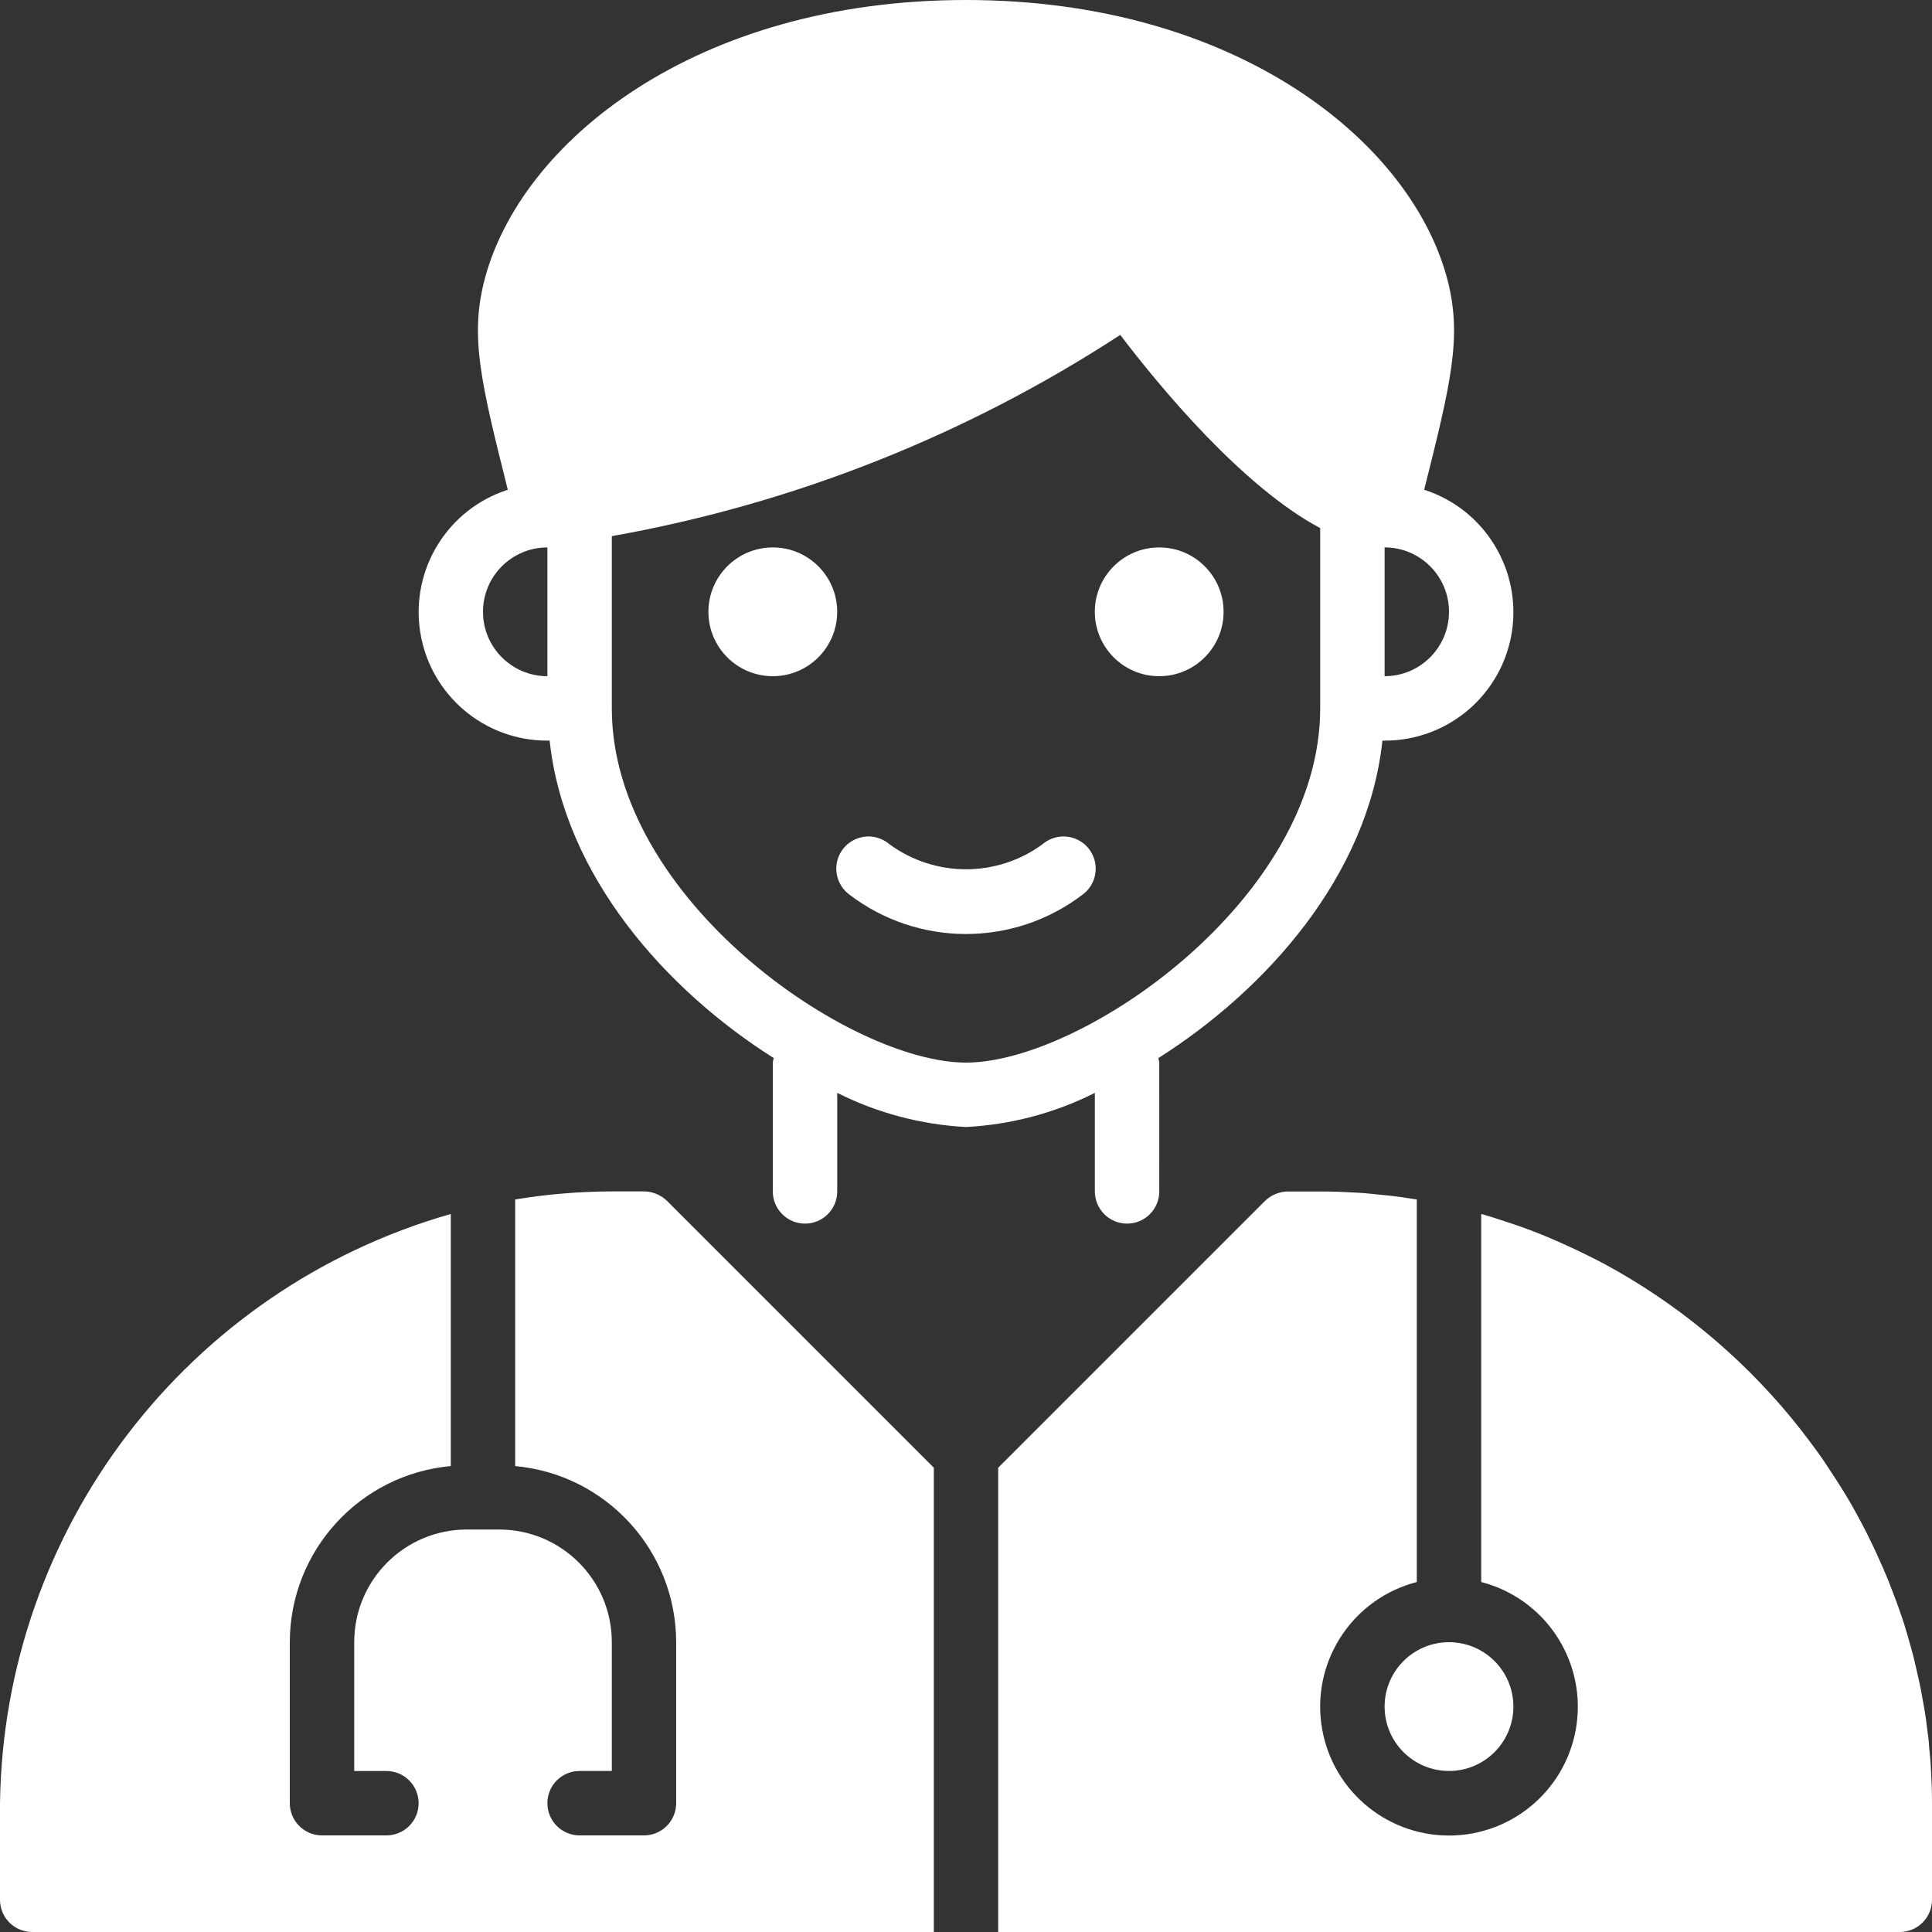 <?xml version="1.0" encoding="utf-8"?>
<!-- Generator: Adobe Illustrator 24.0.0, SVG Export Plug-In . SVG Version: 6.00 Build 0)  -->
<svg version="1.1" id="Layer_1" xmlns="http://www.w3.org/2000/svg" xmlns:xlink="http://www.w3.org/1999/xlink" x="0px" y="0px"
	 viewBox="0 0 55 55" style="enable-background:new 0 0 55 55;" xml:space="preserve">
<rect x="0" y="0" width="55" height="55" fill="#333333" stroke="none"/>
<style type="text/css">
	.st0{fill:#FFFFFF;}
	.st1{fill:#00A651;}
	.st2{opacity:0.1;fill:#EC008C;}
	.st3{fill:#EC008C;}
	.st4{opacity:0.1;fill:#2E3192;}
	.st5{fill:#2E3192;}
	.st6{opacity:0.1;fill:#D500F9;}
	.st7{fill:#D500F9;}
	.st8{opacity:0.1;fill:#00A651;}
	.st9{opacity:0.1;fill:#304FFE;}
	.st10{fill:#304FFE;}
	.st11{opacity:0.1;fill:#F26C4F;}
	.st12{fill:#F26C4F;}
	.st13{fill:none;stroke:#1565C0;stroke-width:2;stroke-miterlimit:10;}
	.st14{fill:#1565C0;}
</style>
<g>
	<path class="st0" d="M43.083,48.583c0,1.012-0.821,1.833-1.833,1.833s-1.833-0.821-1.833-1.833s0.821-1.833,1.833-1.833
		S43.083,47.571,43.083,48.583z"/>
	<path class="st0" d="M40.544,13.942c0.761-3.034,1.072-4.326,0.679-5.913C40.223,4.043,35.191,0,27.5,0S14.777,4.043,13.777,8.03
		c-0.394,1.586-0.082,2.878,0.679,5.913c-1.716,0.552-2.774,2.272-2.493,4.053c0.281,1.781,1.818,3.091,3.62,3.088h0.064
		c0.413,3.85,3.309,7.095,6.38,9.038c-0.013,0.042-0.022,0.085-0.027,0.128v3.667c0,0.506,0.41,0.917,0.917,0.917
		s0.917-0.41,0.917-0.917v-2.805c1.142,0.574,2.391,0.905,3.667,0.972c1.276-0.067,2.525-0.397,3.667-0.972v2.805
		c0,0.506,0.41,0.917,0.917,0.917c0.506,0,0.917-0.41,0.917-0.917V30.25c-0.005-0.043-0.014-0.086-0.027-0.128
		c3.07-1.943,5.967-5.188,6.38-9.038h0.064c1.802,0.003,3.339-1.307,3.62-3.088C43.318,16.215,42.26,14.495,40.544,13.942z
		 M15.583,19.25c-1.012,0-1.833-0.821-1.833-1.833s0.821-1.833,1.833-1.833V19.25z M37.583,20.167
		c0,5.418-6.765,10.083-10.083,10.083s-10.083-4.666-10.083-10.083v-4.904c5.161-0.917,10.084-2.866,14.474-5.729
		c1.136,1.494,3.474,4.317,5.692,5.5V20.167z M39.417,19.25v-3.667c1.012,0,1.833,0.821,1.833,1.833S40.429,19.25,39.417,19.25z"/>
	<path class="st0" d="M34.833,17.417c0,1.012-0.821,1.833-1.833,1.833s-1.833-0.821-1.833-1.833s0.821-1.833,1.833-1.833
		S34.833,16.404,34.833,17.417z"/>
	<path class="st0" d="M23.833,17.417c0,1.012-0.821,1.833-1.833,1.833s-1.833-0.821-1.833-1.833s0.821-1.833,1.833-1.833
		S23.833,16.404,23.833,17.417z"/>
	<path class="st0" d="M29.676,24.036c-1.296,0.947-3.056,0.947-4.352,0c-0.254-0.219-0.607-0.283-0.921-0.165
		c-0.314,0.118-0.539,0.397-0.586,0.729c-0.047,0.332,0.091,0.663,0.359,0.864c1.962,1.5,4.685,1.5,6.648,0
		c0.269-0.201,0.406-0.532,0.359-0.864c-0.047-0.332-0.272-0.611-0.586-0.729C30.283,23.753,29.93,23.817,29.676,24.036z"/>
	<path class="st0" d="M26.583,41.782l-7.599-7.599c-0.175-0.169-0.408-0.264-0.651-0.266h-0.917
		c-0.921,0.002-1.841,0.079-2.75,0.229v7.59c2.593,0.237,4.58,2.41,4.583,5.014v4.583c0,0.506-0.41,0.917-0.917,0.917H16.5
		c-0.506,0-0.917-0.41-0.917-0.917s0.41-0.917,0.917-0.917h0.917V46.75c0-1.772-1.436-3.208-3.208-3.208h-0.917
		c-1.772,0-3.208,1.436-3.208,3.208v3.667H11c0.506,0,0.917,0.41,0.917,0.917S11.506,52.25,11,52.25H9.167
		c-0.506,0-0.917-0.41-0.917-0.917V46.75c0.004-2.604,1.99-4.778,4.583-5.014v-7.177C5.322,36.705,0.107,43.522,0,51.333v2.75
		C0,54.59,0.41,55,0.917,55h25.667V41.782z"/>
	<path class="st0" d="M54.973,50.444c-0.009-0.238-0.028-0.477-0.055-0.715c-0.009-0.192-0.037-0.385-0.064-0.577
		c-0.027-0.239-0.064-0.477-0.11-0.715c-0.037-0.229-0.083-0.467-0.138-0.696c-0.055-0.229-0.101-0.468-0.165-0.697
		c-0.073-0.266-0.147-0.531-0.229-0.797c-0.101-0.312-0.211-0.623-0.33-0.926c-0.073-0.201-0.156-0.412-0.248-0.614
		c-0.011-0.038-0.026-0.075-0.046-0.11c-0.11-0.248-0.22-0.495-0.339-0.733c-0.091-0.192-0.183-0.376-0.284-0.559
		c-0.165-0.312-0.339-0.623-0.531-0.926c-0.147-0.238-0.303-0.467-0.458-0.706c-0.156-0.238-0.321-0.458-0.486-0.678
		c-0.165-0.22-0.33-0.431-0.504-0.642c-1.47-1.781-3.269-3.262-5.299-4.364c-0.211-0.11-0.422-0.22-0.632-0.32
		c-0.183-0.092-0.367-0.174-0.55-0.257c-0.54-0.246-1.094-0.461-1.659-0.641c-0.193-0.064-0.385-0.128-0.578-0.184
		c-0.027-0.009-0.064-0.018-0.101-0.027v10.477c1.788,0.462,2.954,2.181,2.721,4.012c-0.233,1.832-1.791,3.205-3.638,3.205
		s-3.405-1.373-3.638-3.205c-0.233-1.832,0.933-3.55,2.721-4.012v-10.89c-0.156-0.027-0.312-0.046-0.477-0.073
		c-0.192-0.027-0.385-0.046-0.577-0.064c-0.257-0.028-0.523-0.055-0.788-0.064c-0.303-0.018-0.605-0.027-0.908-0.027h-0.917
		c-0.243,0.002-0.476,0.097-0.651,0.266l-7.599,7.599V55h25.667C54.59,55,55,54.59,55,54.083v-2.75
		C55,51.031,54.991,50.738,54.973,50.444z"/>
</g>
</svg>

